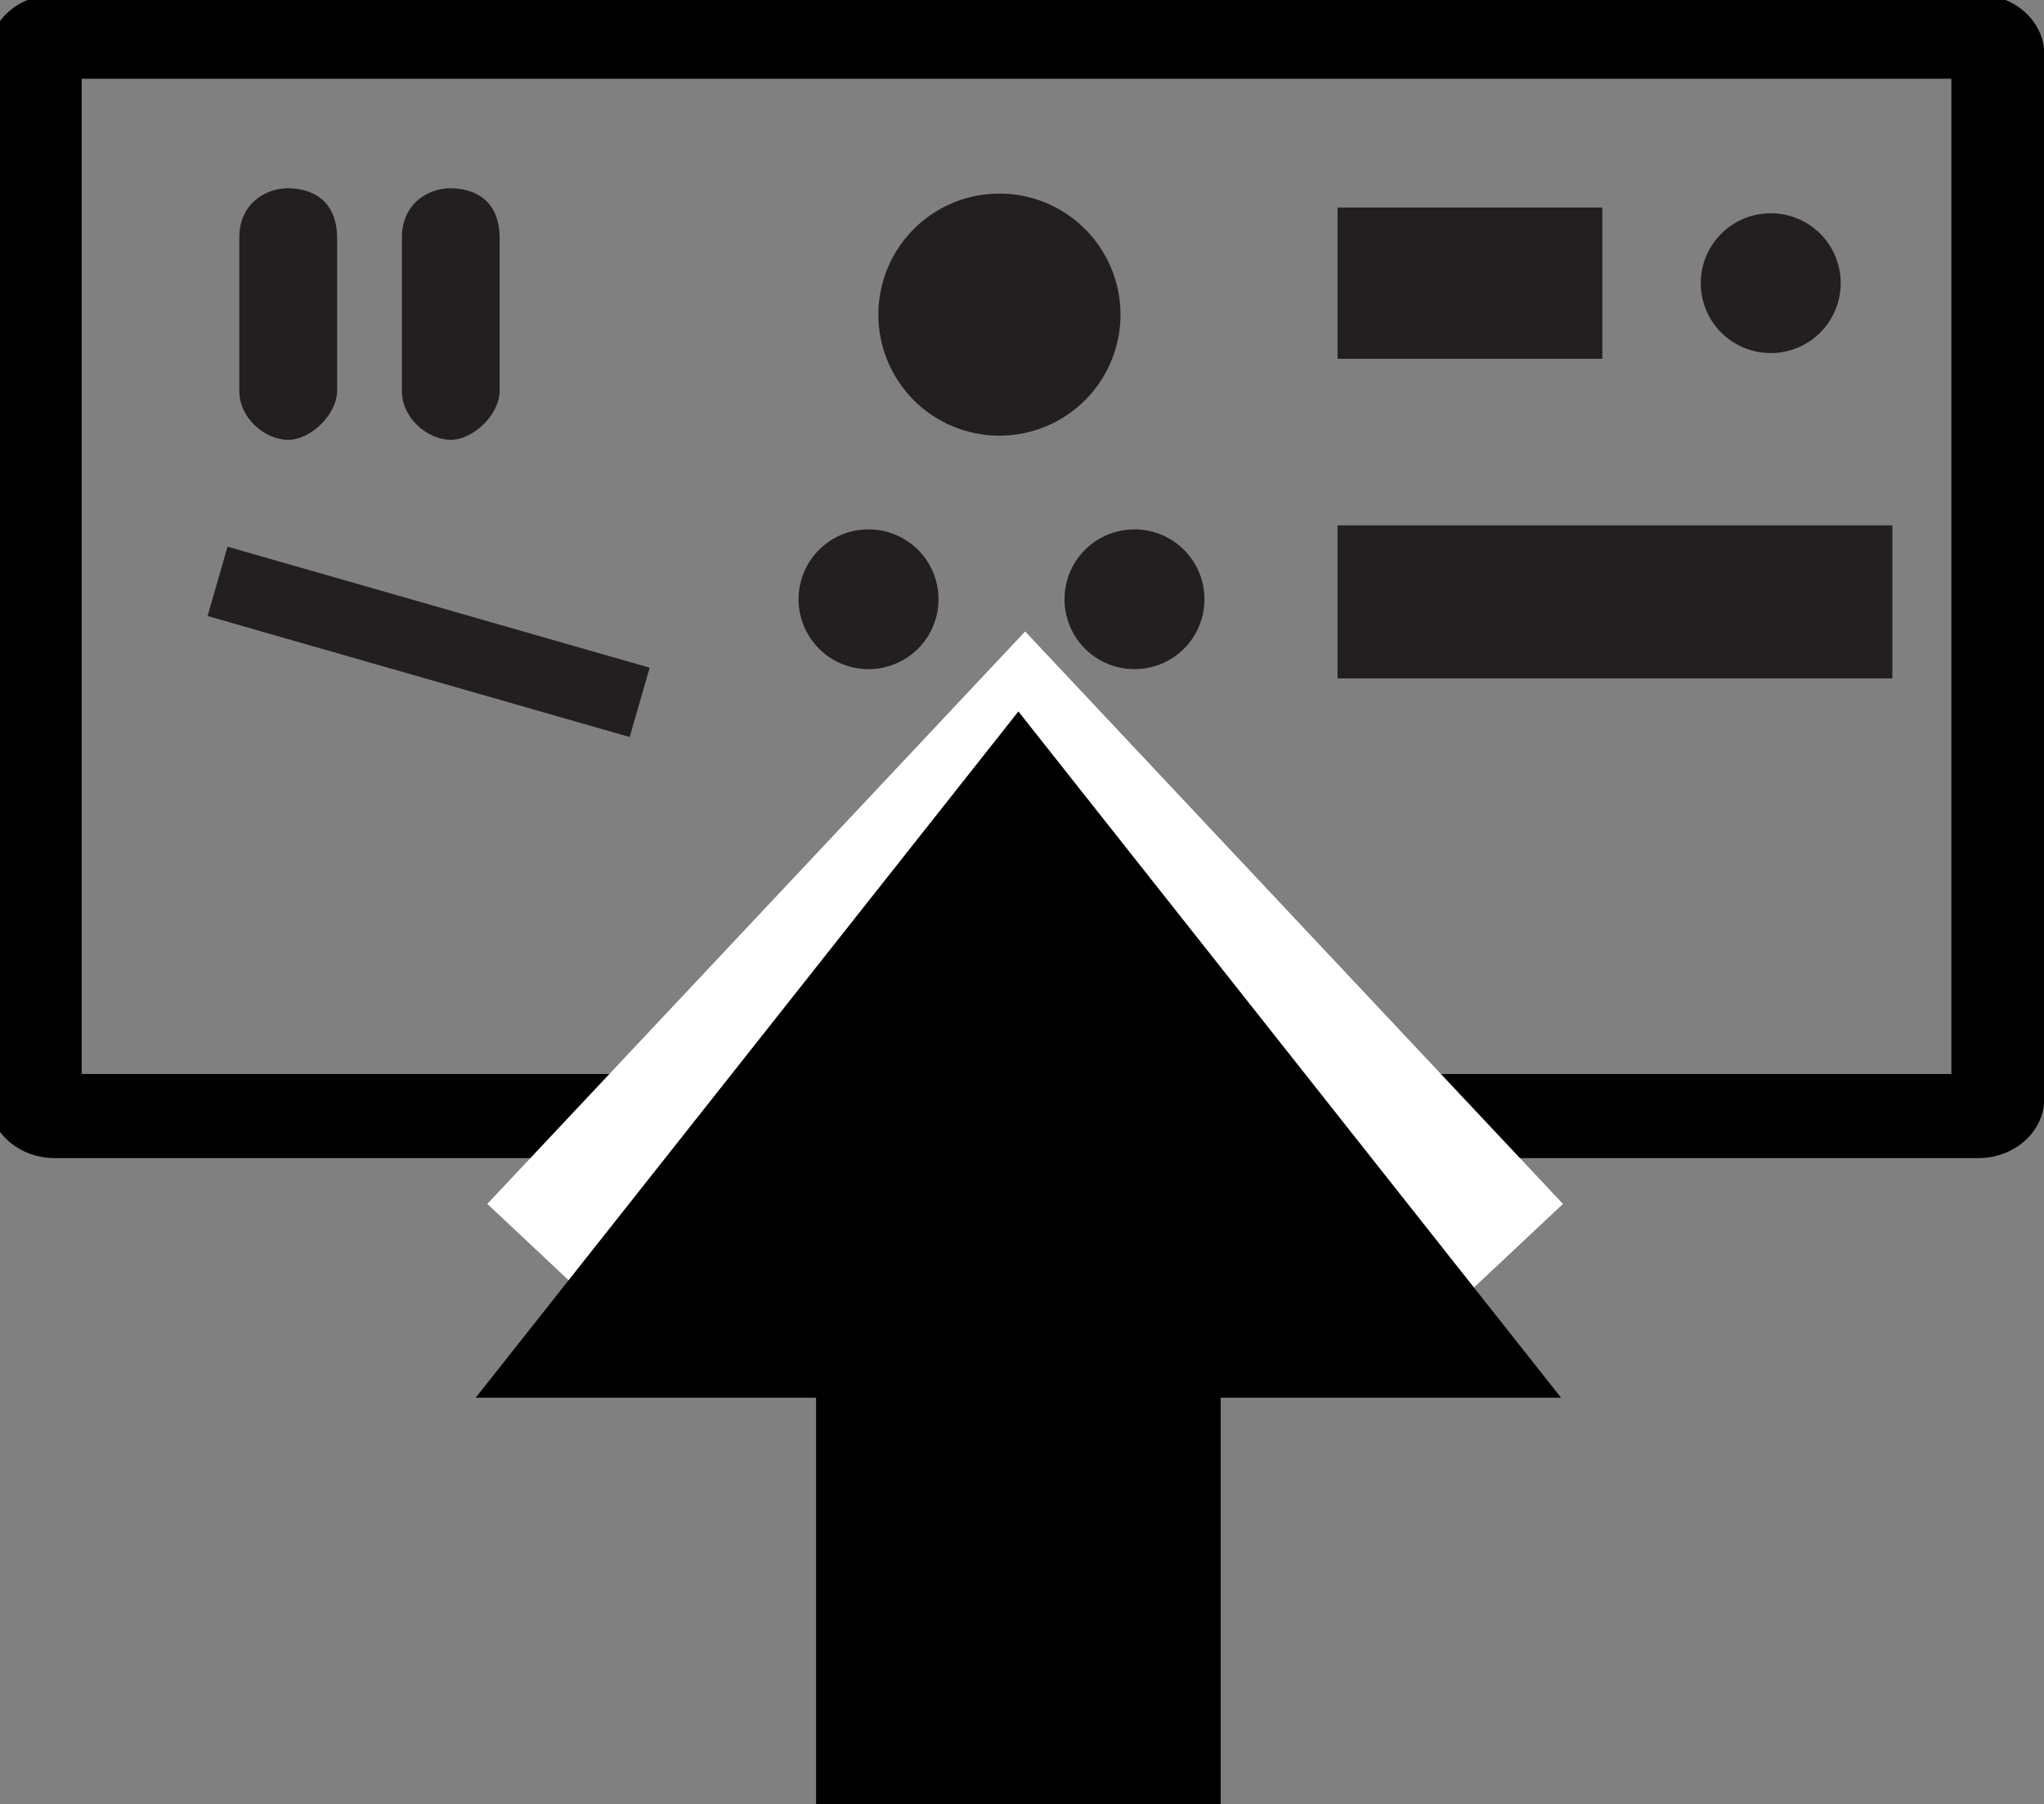 <svg xmlns="http://www.w3.org/2000/svg" viewBox="0 0 15.263 13.477" height="50.936" width="57.687">
  <rect x="0" y="0" width="15.263" height="13.477" fill="#808080" stroke="none"/>
  <path d="M0 0a2.311 2.311 0 0 1 2.326 2.295v.001-.154 136.97A2.326 2.326 0 0 1 0 141.436h-227.977a2.327 2.327 0 0 1-2.327-2.324v.05V2.296A2.312 2.312 0 0 1-227.977 0z" stroke-linecap="round" stroke-linejoin="round" transform="matrix(.063 0 0 -.057 14.772 8.336)" fill="none" stroke="#000" stroke-width="11.02"/>
  <path d="M1.787 1.772c0-.25.196-.369.37-.366.173.004.36.087.36.374v1.14c0 .172-.193.365-.365.365s-.365-.16-.365-.365V1.772zm1.214 0c0-.25.197-.369.37-.366.173.004.36.087.36.374v1.14c0 .172-.193.365-.365.365s-.365-.16-.365-.365V1.772z" fill="#231f20" fill-rule="evenodd"/>
  <path d="M9.988 3.924h4.143v1.143H9.988zm0-2.374h1.977v1.13H9.988zM1.699 4.083l3.152.904-.149.518-3.152-.904zm5.309.393a.522.522 0 0 1-.522.522.522.522 0 0 1-.523-.522.522.522 0 0 1 .523-.522.522.522 0 0 1 .522.522zm1.986 0a.522.522 0 0 1-.523.522.522.522 0 0 1-.522-.522.522.522 0 0 1 .522-.522.522.522 0 0 1 .523.522zM8.367 2.35a.904.904 0 0 1-.904.904.904.904 0 0 1-.904-.904.904.904 0 0 1 .904-.904.904.904 0 0 1 .904.904zm5.378-.235a.522.522 0 0 1-.522.522.522.522 0 0 1-.523-.522.522.522 0 0 1 .523-.522.522.522 0 0 1 .522.522z" fill="#231f20"/>
  <path d="M4.022 9.352l3.633-3.868 3.633 3.868" fill="none" stroke="#fff" stroke-width="1.051"/>
  <g stroke="#000">
    <path d="M55.803 91.497h5.26v22.598h-5.26z" stroke-width="5.608" transform="matrix(.278 0 0 .203 -8.64 -10.203)"/>
    <path d="M68.68 99.187H48.187l5.124-8.874 5.123-8.875 5.124 8.875z" stroke-width="5" transform="matrix(.278 0 0 .203 -8.64 -10.203)"/>
  </g>
</svg>

